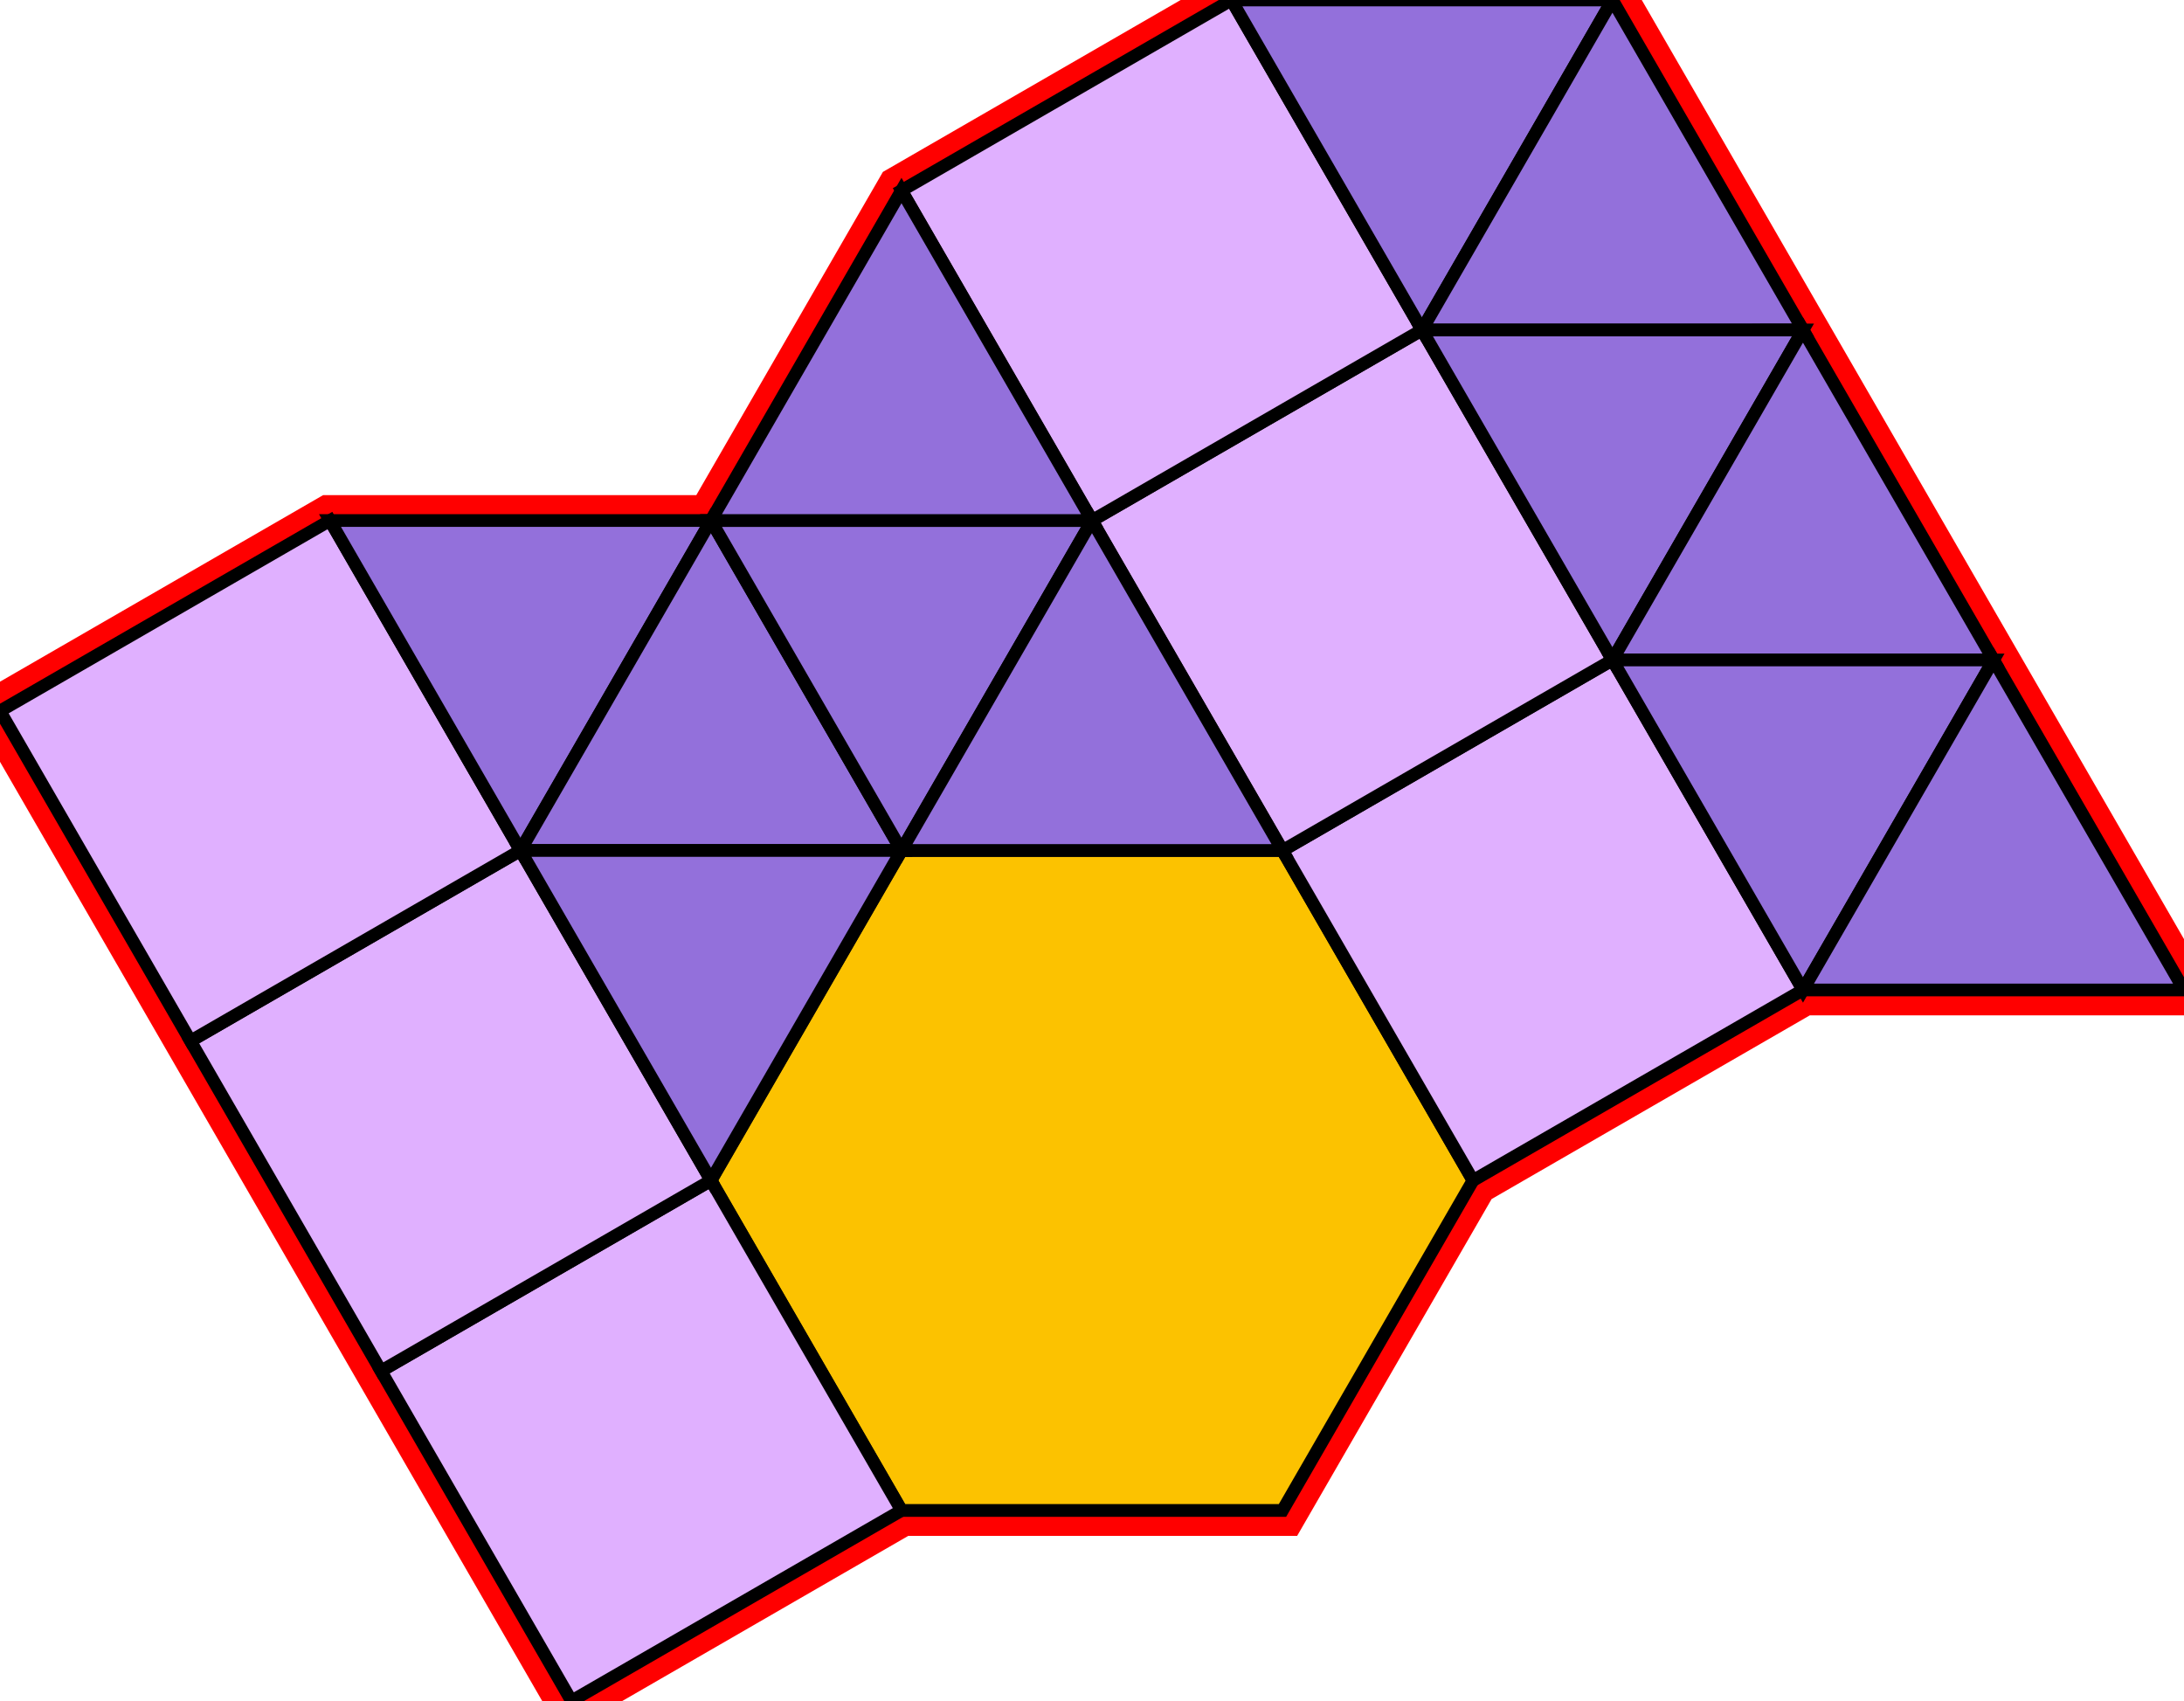 <?xml version="1.0" encoding="utf-8"?>
<svg xmlns="http://www.w3.org/2000/svg" id="mainSVG" pointer-events="all" width="171.963" height="133.923" EdgeLen="30" template="u5_204_tu" code="A12_6_1_0" copyright="Francis Hemsher, 2012">
	<polygon id="BorderPoly" fill="none" pointer-events="none" stroke="red" stroke-width="4" transform="" points="126.959,-4.57764e-005 96.96,0.001 70.981,15 55.981,40.981 25.982,40.981 -7.62939e-006,55.981 15.001,81.961 30,107.942 44.999,133.923 70.981,118.923 100.98,118.923 115.98,92.942 141.964,77.942 171.964,77.941 156.962,51.961 141.961,25.98"/>
	<g id="mainPolyG" transform=""><polygon id="mainPoly" fill="rgb(252, 194, 0)" stroke="black" onmouseover="setChange(evt)" onmouseout="unhiliteChange(evt)" onclick="changeMe(evt)" points="100.98,66.961 70.981,66.961 55.98,92.942 70.981,118.923 100.98,118.923 115.98,92.942" seed="0"/><polygon fill="rgb(224, 176, 255)" stroke="black" stroke-width="1" onmouseover="setChange(evt)" onmouseout="unhiliteChange(evt)" onclick="changeMe(evt)" points="70.981,118.923 55.98,92.942 30,107.942 44.999,133.923" seed="1"/><polygon fill="rgb(224, 176, 255)" stroke="black" stroke-width="1" onmouseover="setChange(evt)" onmouseout="unhiliteChange(evt)" onclick="changeMe(evt)" points="55.98,92.942 40.981,66.961 15.001,81.961 30,107.942" seed="2"/><polygon fill="rgb(224, 176, 255)" stroke="black" stroke-width="1" onmouseover="setChange(evt)" onmouseout="unhiliteChange(evt)" onclick="changeMe(evt)" points="40.981,66.961 25.982,40.981 -7.62939e-006,55.981 15.001,81.961" seed="3"/><polygon fill="rgb(224, 176, 255)" stroke="black" stroke-width="1" onmouseover="setChange(evt)" onmouseout="unhiliteChange(evt)" onclick="changeMe(evt)" points="141.961,77.943 126.961,51.961 100.981,66.962 115.98,92.942" seed="4"/><polygon fill="rgb(224, 176, 255)" stroke="black" stroke-width="1" onmouseover="setChange(evt)" onmouseout="unhiliteChange(evt)" onclick="changeMe(evt)" points="126.961,51.961 111.961,25.981 85.981,40.982 100.981,66.962" seed="5"/><polygon fill="rgb(224, 176, 255)" stroke="black" stroke-width="1" onmouseover="setChange(evt)" onmouseout="unhiliteChange(evt)" onclick="changeMe(evt)" points="111.961,25.981 96.96,0.001 70.981,15.002 85.981,40.982" seed="6"/><polygon fill="rgb(147, 112, 219)" stroke="black" stroke-width="1" onmouseover="setChange(evt)" onmouseout="unhiliteChange(evt)" onclick="changeMe(evt)" points="111.961,25.982 126.959,-4.57764e-005 96.96,0.001" seed="7"/><polygon fill="rgb(147, 112, 219)" stroke="black" stroke-width="1" onmouseover="setChange(evt)" onmouseout="unhiliteChange(evt)" onclick="changeMe(evt)" points="141.961,25.98 126.959,0 111.961,25.982" seed="8"/><polygon fill="rgb(147, 112, 219)" stroke="black" stroke-width="1" onmouseover="setChange(evt)" onmouseout="unhiliteChange(evt)" onclick="changeMe(evt)" points="126.962,51.962 141.961,25.98 111.961,25.982" seed="9"/><polygon fill="rgb(147, 112, 219)" stroke="black" stroke-width="1" onmouseover="setChange(evt)" onmouseout="unhiliteChange(evt)" onclick="changeMe(evt)" points="156.962,51.961 141.961,25.981 126.962,51.962" seed="10"/><polygon fill="rgb(147, 112, 219)" stroke="black" stroke-width="1" onmouseover="setChange(evt)" onmouseout="unhiliteChange(evt)" onclick="changeMe(evt)" points="141.964,77.942 156.962,51.961 126.962,51.962" seed="11"/><polygon fill="rgb(147, 112, 219)" stroke="black" stroke-width="1" onmouseover="setChange(evt)" onmouseout="unhiliteChange(evt)" onclick="changeMe(evt)" points="171.964,77.941 156.962,51.961 141.964,77.942" seed="12"/><polygon fill="rgb(147, 112, 219)" stroke="black" stroke-width="1" onmouseover="setChange(evt)" onmouseout="unhiliteChange(evt)" onclick="changeMe(evt)" points="55.981,40.981 25.982,40.981 40.981,66.961" seed="13"/><polygon fill="rgb(147, 112, 219)" stroke="black" stroke-width="1" onmouseover="setChange(evt)" onmouseout="unhiliteChange(evt)" onclick="changeMe(evt)" points="70.981,66.961 55.981,40.981 40.981,66.961" seed="14"/><polygon fill="rgb(147, 112, 219)" stroke="black" stroke-width="1" onmouseover="setChange(evt)" onmouseout="unhiliteChange(evt)" onclick="changeMe(evt)" points="85.981,40.981 55.981,40.981 70.981,66.961" seed="15"/><polygon fill="rgb(147, 112, 219)" stroke="black" stroke-width="1" onmouseover="setChange(evt)" onmouseout="unhiliteChange(evt)" onclick="changeMe(evt)" points="85.981,40.981 70.981,15 55.981,40.981" seed="16"/><polygon fill="rgb(147, 112, 219)" stroke="black" stroke-width="1" onmouseover="setChange(evt)" onmouseout="unhiliteChange(evt)" onclick="changeMe(evt)" points="70.981,66.961 40.981,66.961 55.981,92.942" seed="17"/><polygon fill="rgb(147, 112, 219)" stroke="black" stroke-width="1" onmouseover="setChange(evt)" onmouseout="unhiliteChange(evt)" onclick="changeMe(evt)" points="100.981,66.961 85.981,40.981 70.981,66.961" seed="18"/></g>
</svg>
